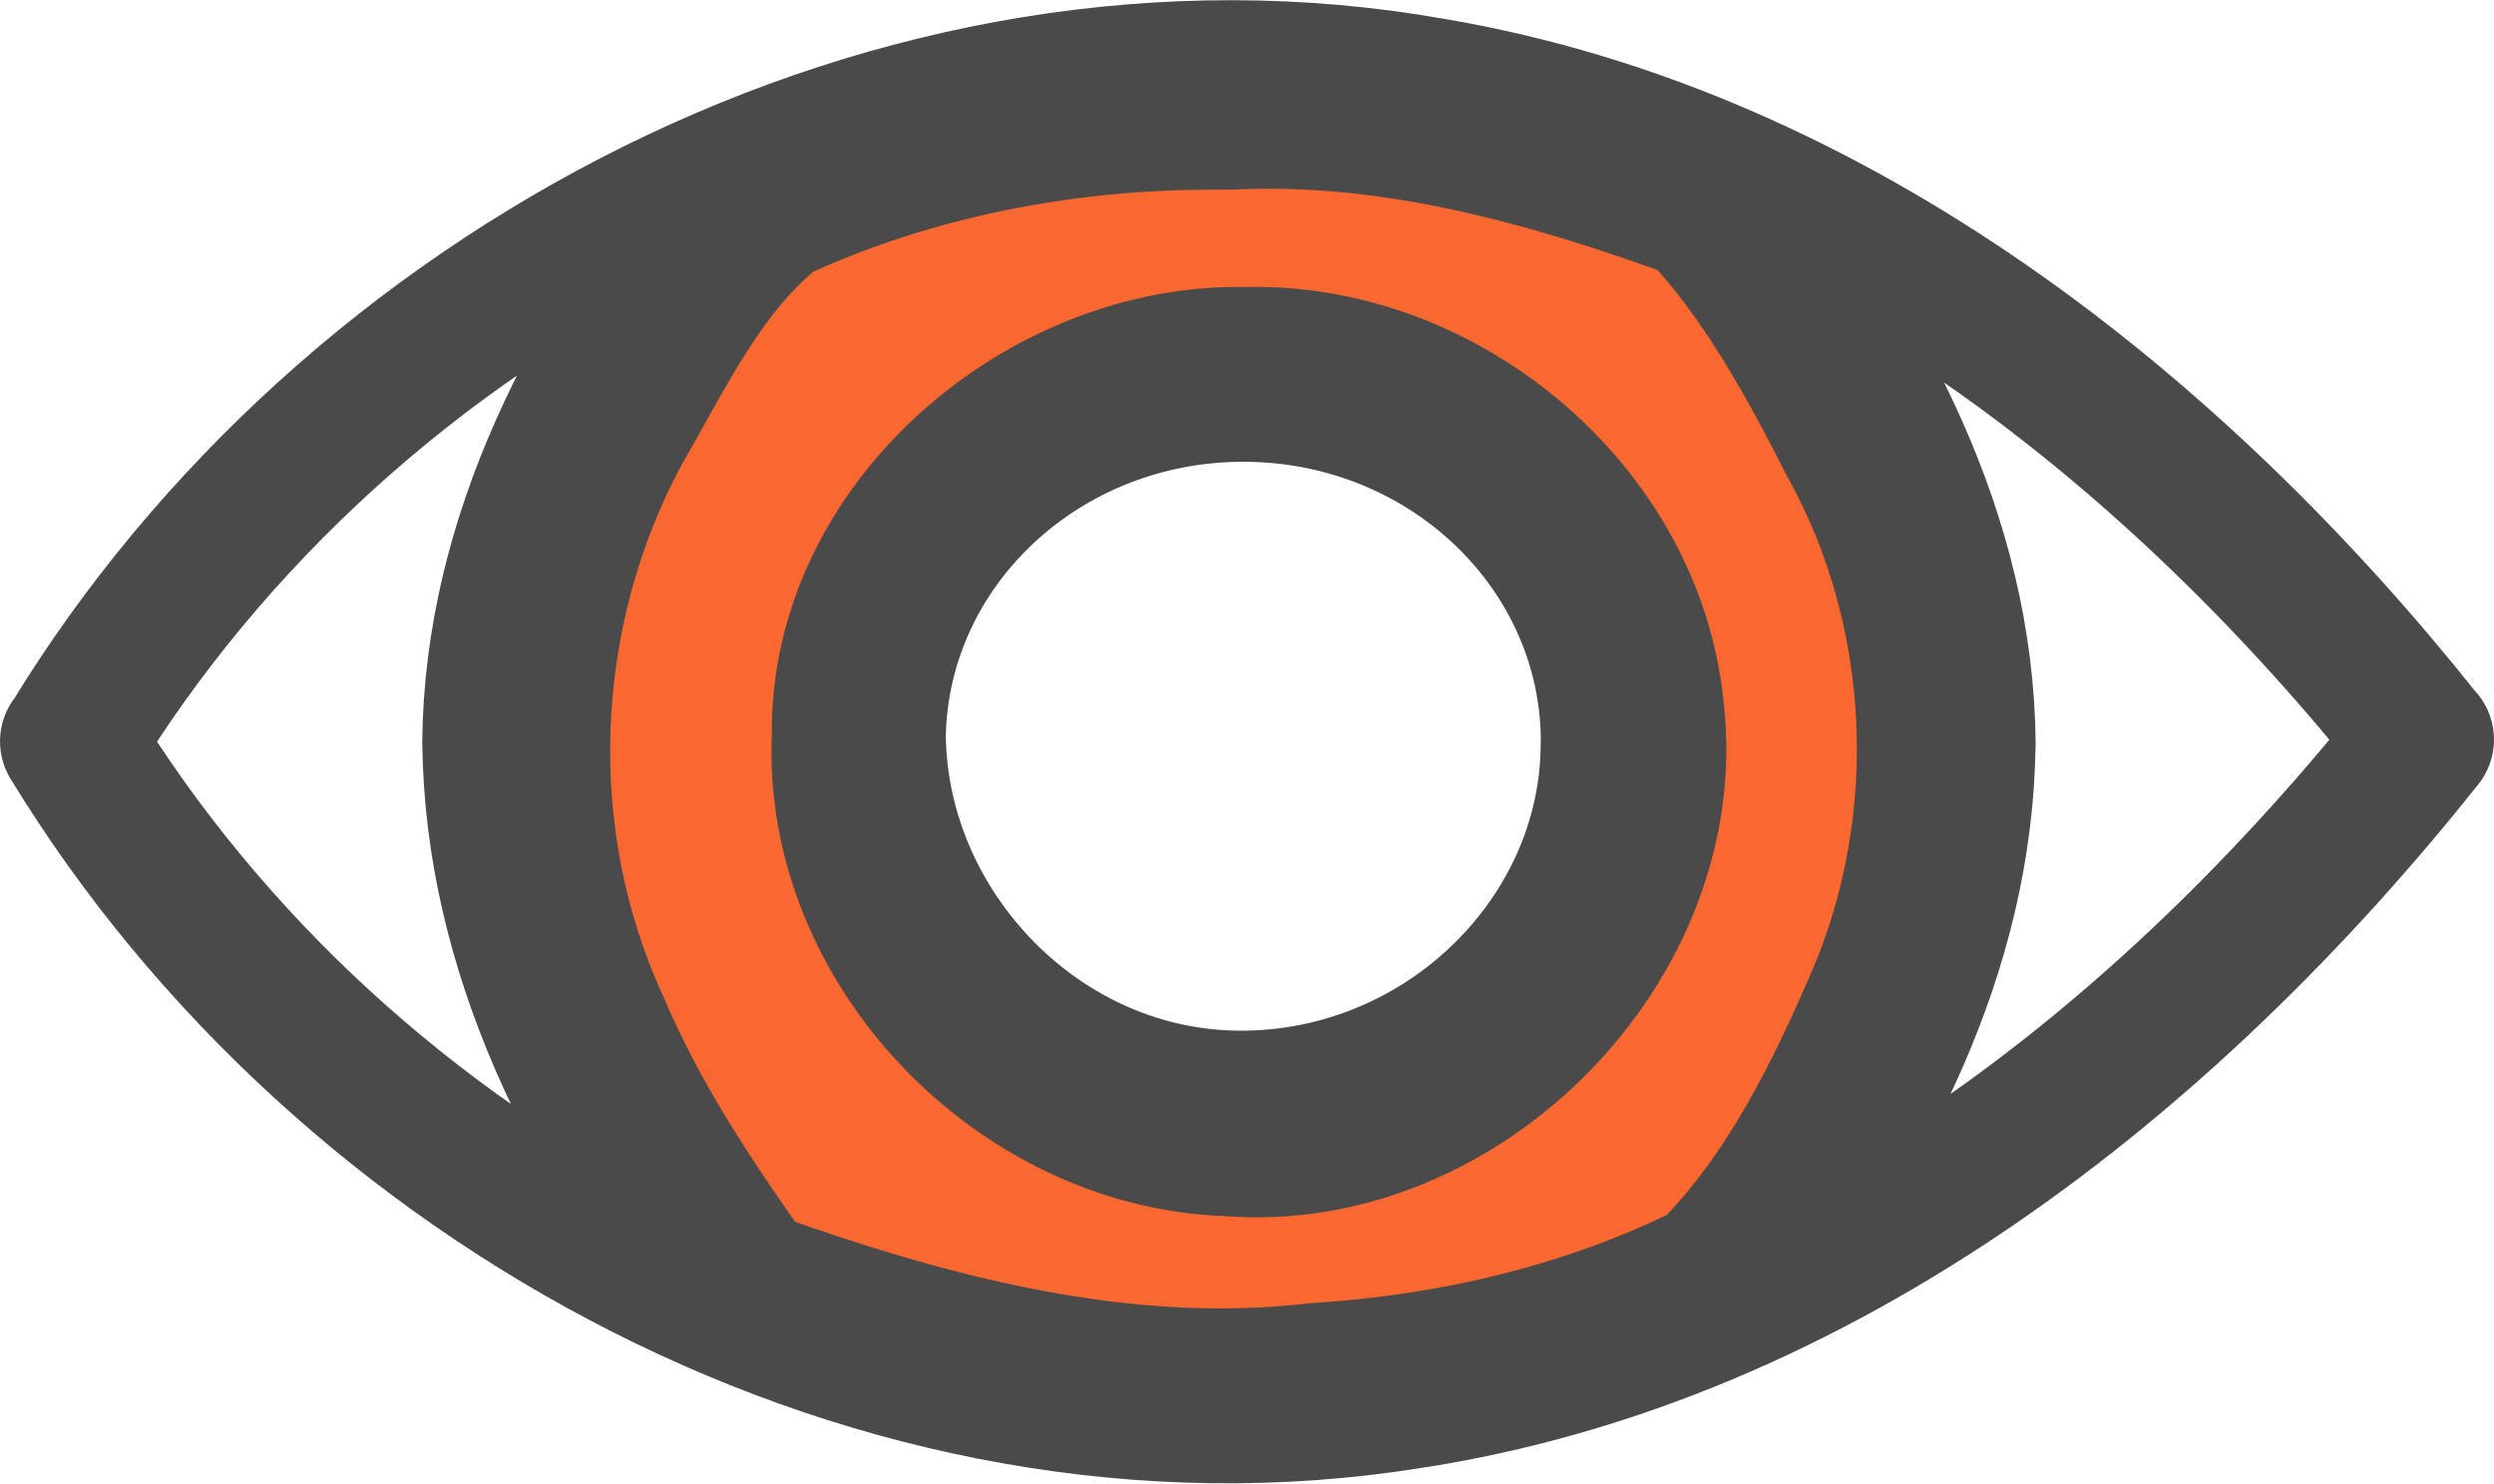 <svg width="131.252" height="78.095" viewBox="0 0 34.727 20.663" xmlns="http://www.w3.org/2000/svg"><g style="stroke-width:2;stroke-dasharray:none"><g style="stroke:#4a4a4a;stroke-width:2;stroke-dasharray:none;stroke-opacity:1"><path style="fill:none;stroke:#4a4a4a;stroke-width:2;stroke-linecap:round;stroke-linejoin:round;stroke-dasharray:none;stroke-opacity:1" d="M32.805 50.882c.037 2.697 2.317 5.105 5.147 5.085 2.83-.02 5.142-2.315 5.136-5.012m1.743 7.747c1.743-2.245 3.113-4.835 3.148-7.735m-3.162-7.68c1.742 2.219 3.138 4.799 3.163 7.686m-17.336 7.759c-1.743-2.245-3.094-4.874-3.129-7.774m-5.88-.021c3.785 6.21 11.29 10.299 18.605 9.137 5.755-.873 10.59-4.722 14.122-9.162m-21.558-.03c.036-2.697 2.351-4.859 5.181-4.839 2.83.02 5.111 2.215 5.105 4.912m-12.413-7.676c-1.741 2.218-3.137 4.798-3.163 7.685m-5.875-.025c3.84-6.303 11.533-10.395 18.94-9.079 5.605.948 10.352 4.742 13.779 9.051" transform="translate(-20.635 -40.611)"/><path style="fill:#FA6831;fill-opacity:1;stroke:#4a4a4a;stroke-width:7.559;stroke-linecap:round;stroke-linejoin:round;stroke-dasharray:none;stroke-opacity:1" d="M141.518 159.44c-7.849.006-15.789 1.548-22.918 4.845-3.77 2.958-5.892 7.528-8.245 11.604-5.156 9.576-5.646 21.419-1.067 31.312 2.037 4.814 4.952 9.194 7.966 13.432 9.513 3.41 19.624 6.074 29.812 4.874 7.098-.436 14.25-2.11 20.62-5.286 4.104-4.085 6.746-9.492 9.005-14.774 3.825-9.23 3.3-20.129-1.554-28.888-2.214-4.352-4.69-8.88-8.018-12.355-7.883-2.88-16.122-5.182-24.6-4.768l-1.001.003zm1.795 12.675c10.398-.285 20.332 7.981 21.363 18.42 1.438 12.213-10.027 23.875-22.285 22.857-10.972-.357-20.728-10.404-20.187-21.518-.148-10.973 10.478-19.992 21.109-19.759z" transform="matrix(.265 0 0 .265 -20.635 -40.611)"/></g></g></svg>